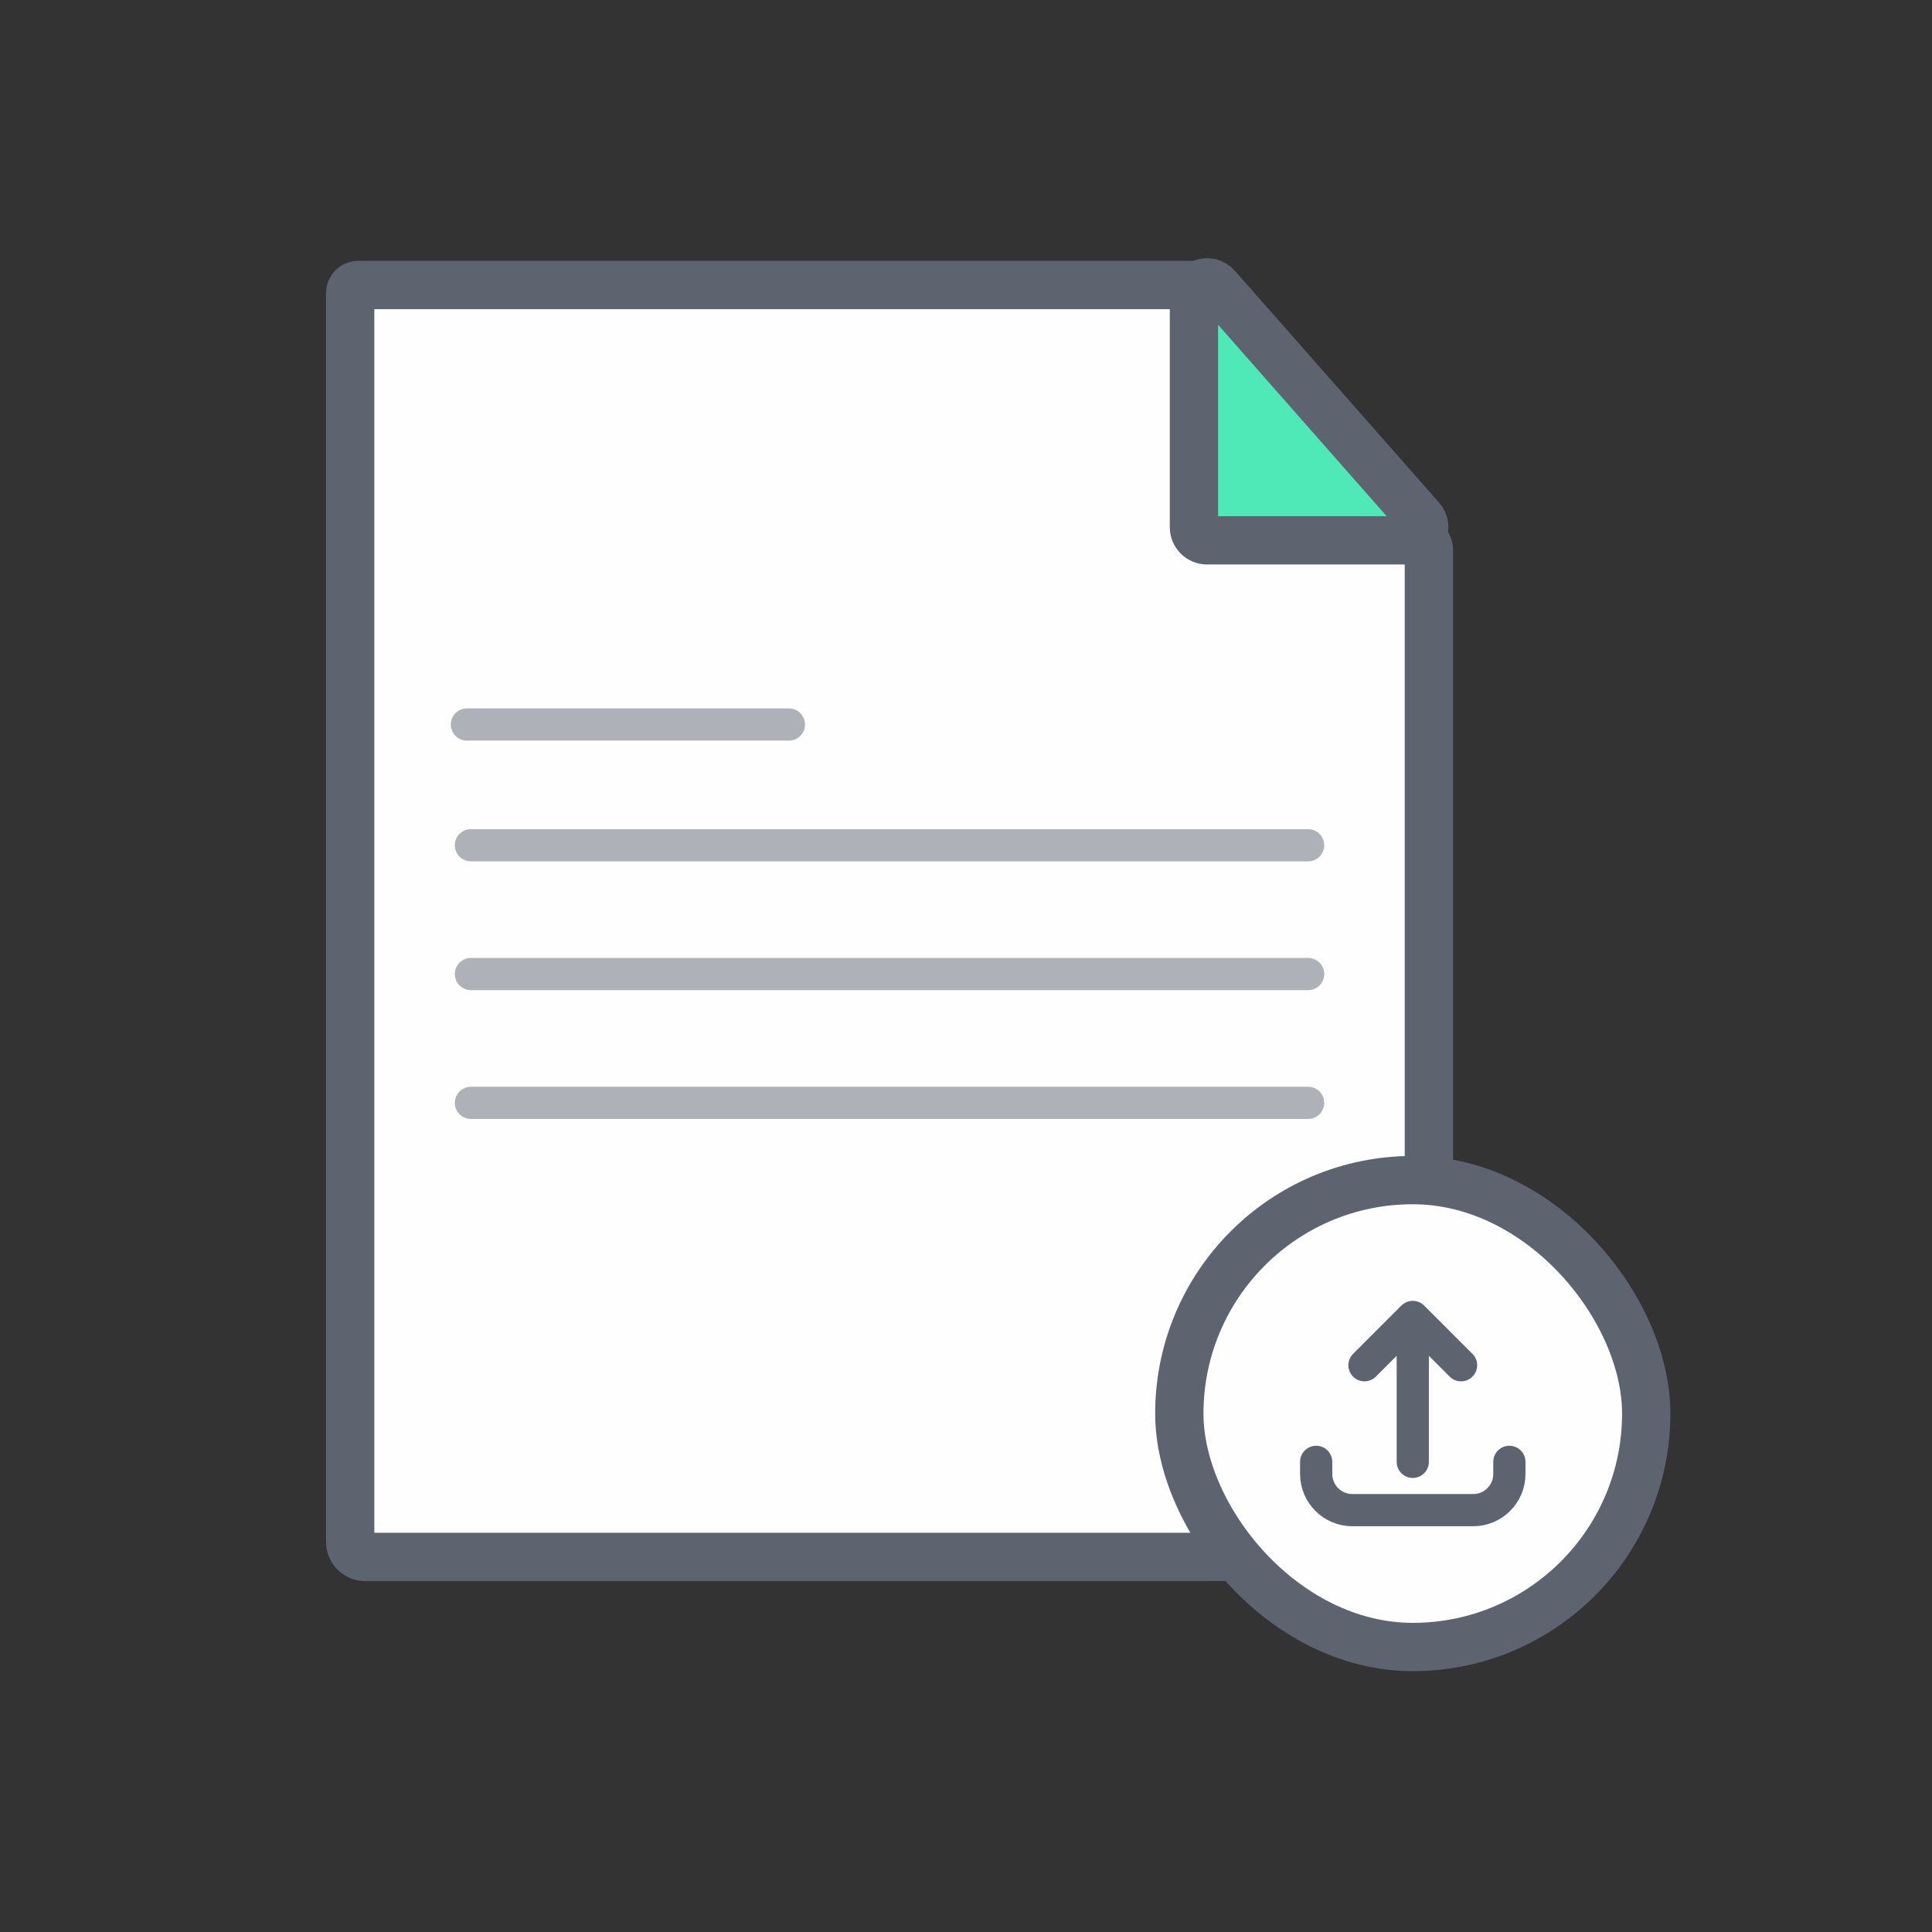 <svg width="120" height="120" viewBox="0 0 120 120" fill="none" xmlns="http://www.w3.org/2000/svg">
<rect x="0" y="0" width="120" height="120" fill="#333333" stroke="none"/>
<path d="M21.75 18.202C21.75 17.926 21.974 17.702 22.25 17.702H74.066C74.209 17.702 74.344 17.763 74.439 17.869L88.623 33.789C88.705 33.881 88.75 33.999 88.75 34.122V95.769C88.75 96.284 88.332 96.702 87.818 96.702H22.682C22.168 96.702 21.75 96.284 21.75 95.769V18.202Z" fill="#FEFEFF" stroke="#5D6470" stroke-width="3"/>
<path d="M29.25 60.5H81.25" stroke="#AEB1B7" stroke-width="2" stroke-linecap="round"/>
<path d="M29.25 52.5H81.25" stroke="#AEB1B7" stroke-width="2" stroke-linecap="round"/>
<path d="M29 45H49" stroke="#AEB1B7" stroke-width="2" stroke-linecap="round"/>
<path d="M29.25 68.5H81.25" stroke="#AEB1B7" stroke-width="2" stroke-linecap="round"/>
<path d="M74.158 32.749V18.349C74.158 17.602 75.084 17.253 75.578 17.813L88.26 32.213C88.721 32.737 88.349 33.56 87.651 33.56H74.969C74.521 33.56 74.158 33.197 74.158 32.749Z" fill="#4FE8B7" stroke="#5D6470" stroke-width="3"/>
<rect x="73.25" y="73.298" width="29" height="29" rx="14.5" fill="#FEFEFF"/>
<path d="M81.75 90.798L81.75 91.548C81.75 92.791 82.757 93.798 84 93.798L91.5 93.798C92.743 93.798 93.75 92.791 93.75 91.548L93.75 90.798M90.75 84.798L87.75 81.798M87.75 81.798L84.75 84.798M87.75 81.798L87.75 90.798" stroke="#5D6470" stroke-width="2" stroke-linecap="round" stroke-linejoin="round"/>
<rect x="73.25" y="73.298" width="29" height="29" rx="14.5" stroke="#5D6470" stroke-width="3"/>
</svg>
